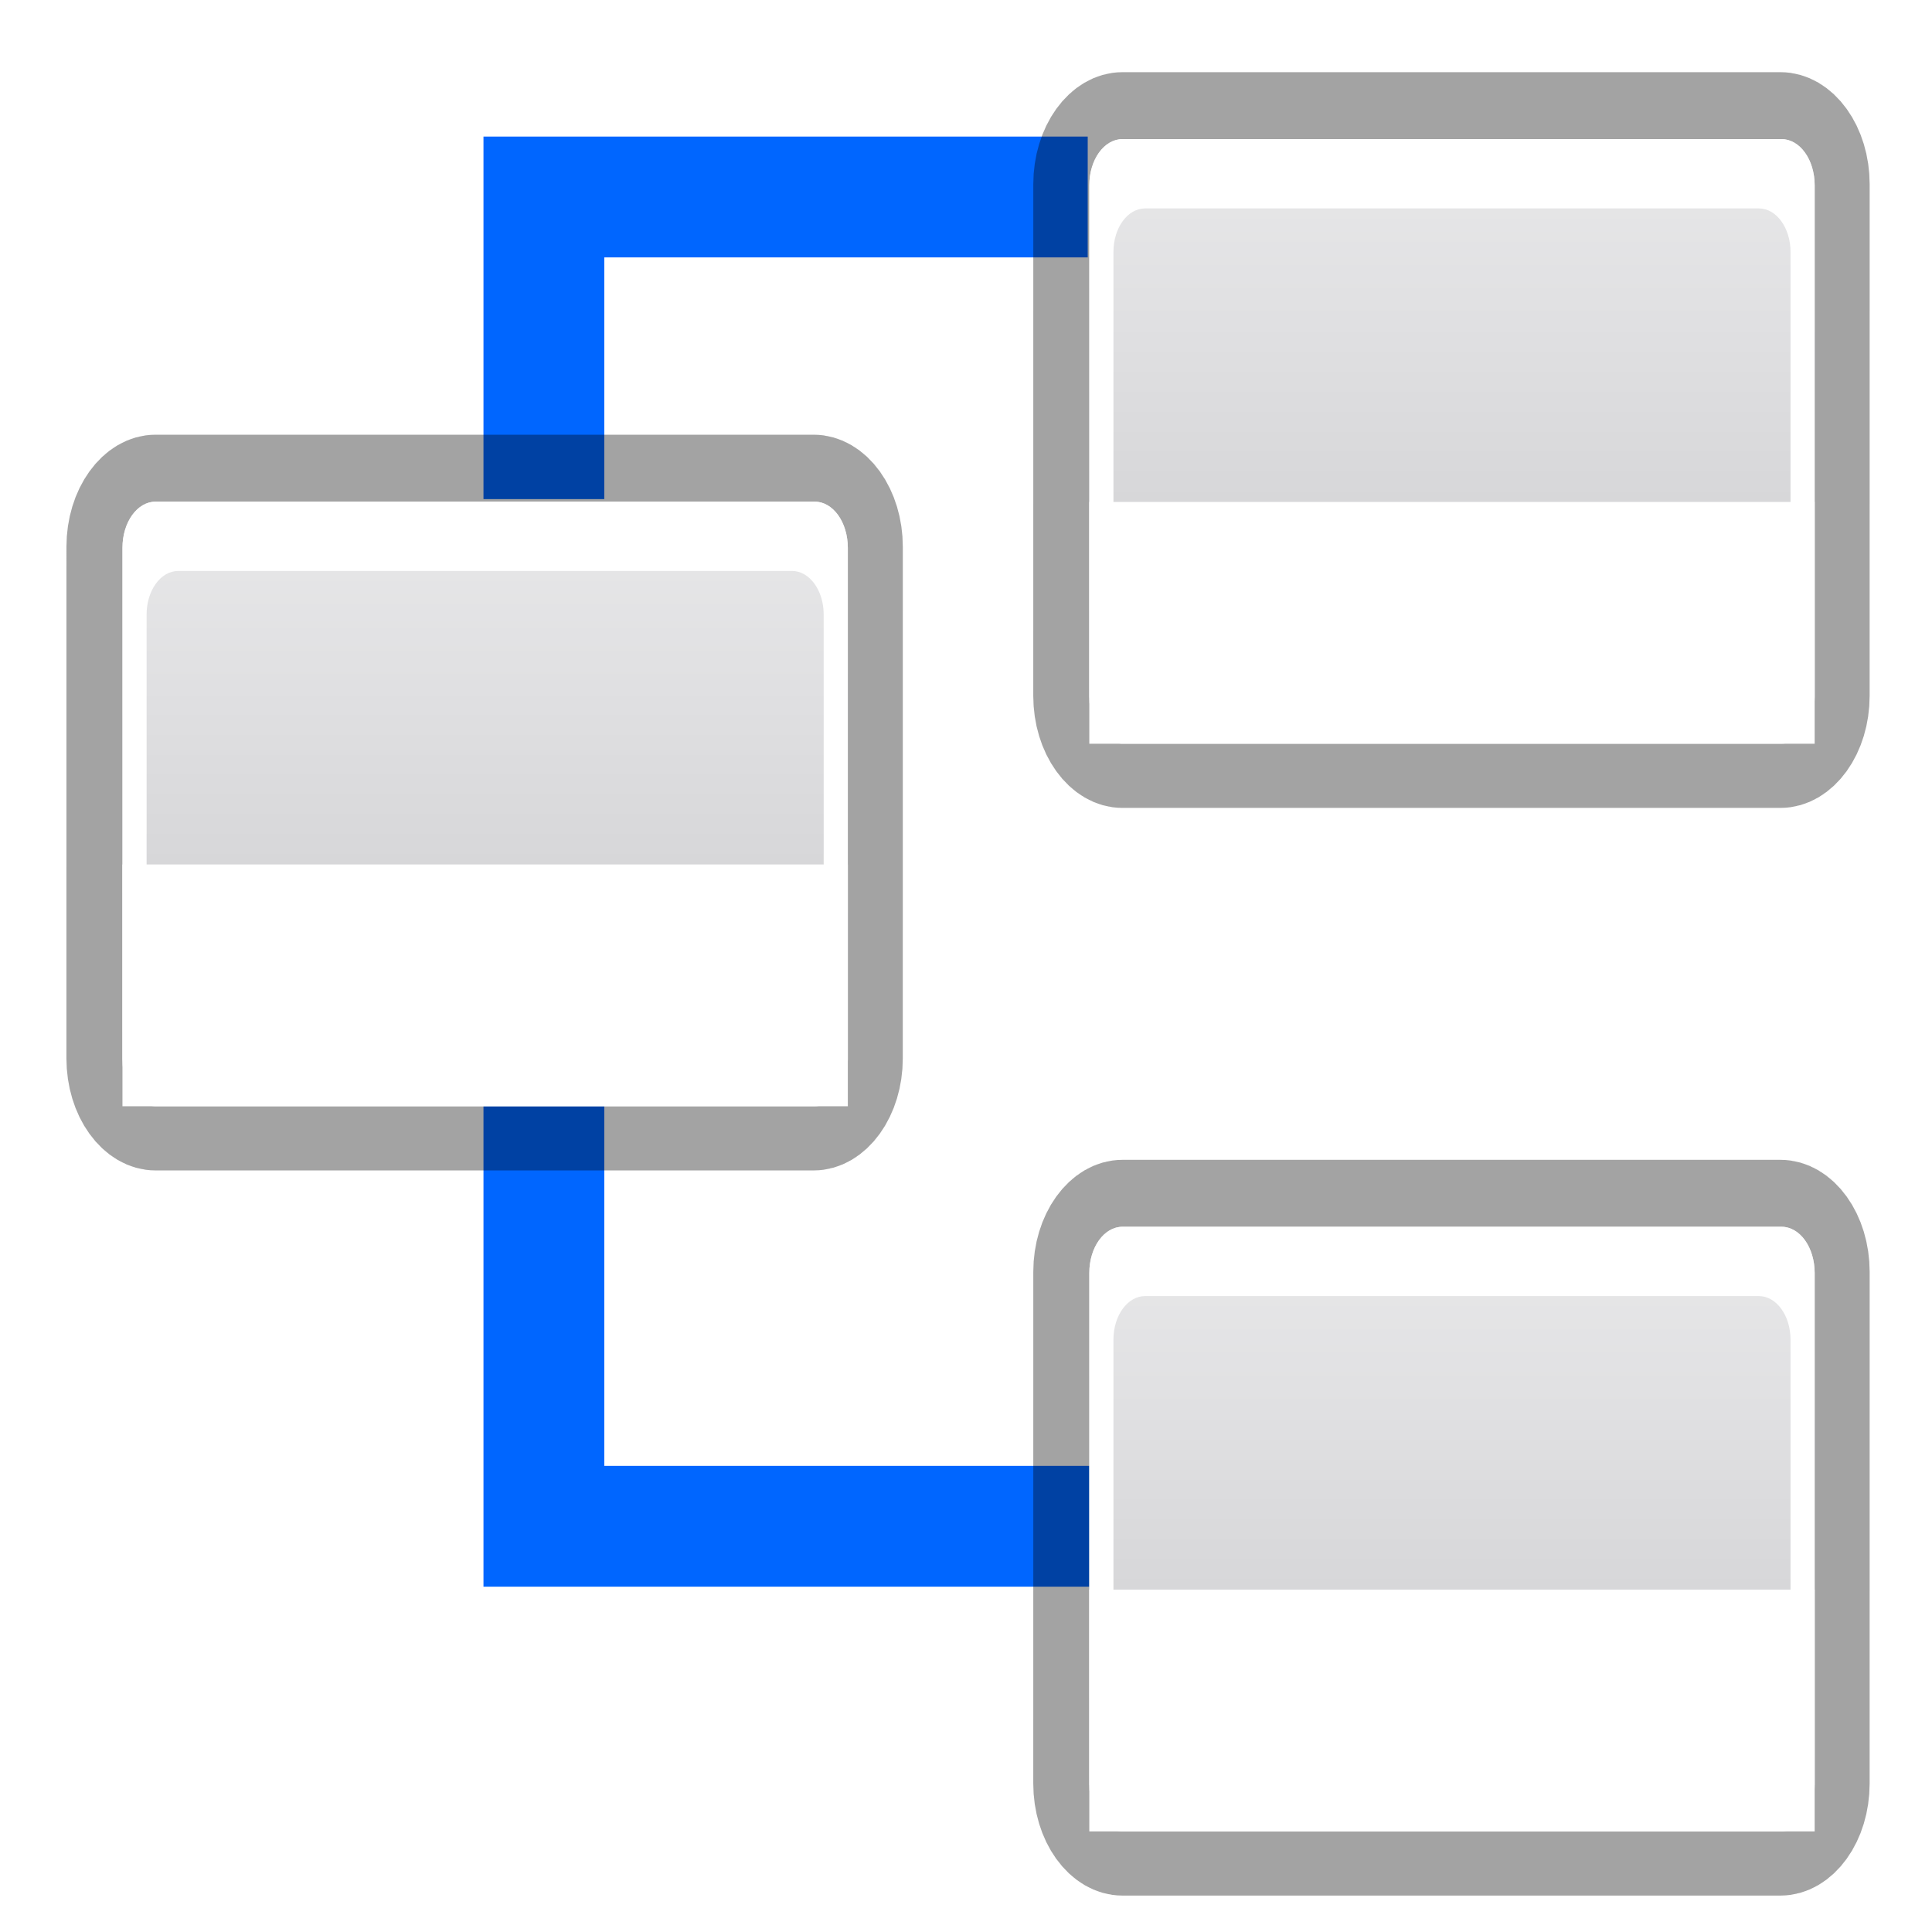 <svg height="16" viewBox="0 0 4.233 4.233" width="16" xmlns="http://www.w3.org/2000/svg" xmlns:xlink="http://www.w3.org/1999/xlink"><linearGradient id="a" gradientTransform="matrix(.065 0 0 .11 95.5 172.303)" gradientUnits="userSpaceOnUse" x1="399.775" x2="399.775" xlink:href="#c" y1="731.097" y2="480.602"/><linearGradient id="b" gradientTransform="matrix(.065 0 0 .11 159.132 395.245)" gradientUnits="userSpaceOnUse" x1="-333.029" x2="-333.029" xlink:href="#d" y1="-1473.65" y2="-776.614"/><linearGradient id="c" gradientTransform="matrix(.065 0 0 .11 95.5 172.303)" gradientUnits="userSpaceOnUse" x1="399.775" x2="399.775" y1="731.097" y2="480.602"><stop offset="0" stop-color="#cbcbcd"/><stop offset=".5" stop-color="#e0e0e2"/><stop offset="1" stop-color="#f2f2f2"/></linearGradient><linearGradient id="d" gradientTransform="matrix(.065 0 0 .11 159.132 395.245)" gradientUnits="userSpaceOnUse" x1="-333.029" x2="-333.029" y1="-1473.65" y2="-776.614"><stop offset="0" stop-color="#fff"/><stop offset=".491" stop-color="#fff"/><stop offset="1" stop-color="#dcdcdc"/></linearGradient><filter id="e" color-interpolation-filters="sRGB" height="1.229" width="1.162" x="-.081" y="-.115"><feGaussianBlur stdDeviation="1.015"/></filter><g transform="matrix(.172 0 0 .172 .265 -47.078)"><path d="m4.618 280.067v-3.079-1.539h1.539l6.158-0v1.539l-6.158 0v3.079z" fill="#06f"/><path d="m4.618 287.764 0 4.618v1.539h1.539l15.394 0v-1.539l-15.394-0-0-4.618z" fill="#06f"/><g transform="matrix(.385 0 0 .385 -38.342 199.681)"><path d="m124.973 244.875h27.256c.766 0 1.383.728 1.383 1.632l-.001 17.993c-0.0.904-.617 1.632-1.383 1.632h-27.256c-.766 0-1.383-.728-1.383-1.632l.001-17.993c0-.904.617-1.632 1.383-1.632z" style="opacity:.6;fill:none;stroke:#000;stroke-width:4.612;stroke-linecap:round;stroke-linejoin:round;stroke-dashoffset:4;filter:url(#e)" transform="matrix(.799 0 0 .941 32.87 2.399)"/><path d="m132.734 232.87h21.79c.612 0 1.105.685 1.105 1.536l-0 16.933h-24l0-16.933c0-.851.493-1.536 1.105-1.536z" fill="url(#c)"/><path d="m137.532 250.219v-1.808z" fill="#fff" fill-opacity=".757"/><path d="m132.728 232.87c-.612 0-1.099.678-1.099 1.529l-0 16.947c-0.0.851.487 1.529 1.099 1.529h21.802c.612 0 1.099-.678 1.099-1.529l0-16.947c0-.851-.487-1.529-1.099-1.529zm.749 2.294h20.304c.582 0 1.049.643 1.049 1.441l-0 13.888c-0.0.799-.467 1.441-1.049 1.441h-20.304c-.582 0-1.049-.643-1.049-1.441l0-13.888c0-.799.467-1.441 1.049-1.441z" fill="url(#d)"/><path d="m131.629 244.876h24l-0 8h-24z" fill="#fff"/></g><g transform="matrix(.385 0 0 .385 -50.658 190.444)"><path d="m124.973 244.875h27.256c.766 0 1.383.728 1.383 1.632l-.001 17.993c-0.0.904-.617 1.632-1.383 1.632h-27.256c-.766 0-1.383-.728-1.383-1.632l.001-17.993c0-.904.617-1.632 1.383-1.632z" style="opacity:.6;fill:none;stroke:#000;stroke-width:4.612;stroke-linecap:round;stroke-linejoin:round;stroke-dashoffset:4;filter:url(#e)" transform="matrix(.799 0 0 .941 32.87 2.399)"/><path d="m132.734 232.87h21.79c.612 0 1.105.685 1.105 1.536l-0 16.933h-24l0-16.933c0-.851.493-1.536 1.105-1.536z" fill="url(#c)"/><path d="m137.532 250.219v-1.808z" fill="#fff" fill-opacity=".757"/><path d="m132.728 232.87c-.612 0-1.099.678-1.099 1.529l-0 16.947c-0.0.851.487 1.529 1.099 1.529h21.802c.612 0 1.099-.678 1.099-1.529l0-16.947c0-.851-.487-1.529-1.099-1.529zm.749 2.294h20.304c.582 0 1.049.643 1.049 1.441l-0 13.888c-0.0.799-.467 1.441-1.049 1.441h-20.304c-.582 0-1.049-.643-1.049-1.441l0-13.888c0-.799.467-1.441 1.049-1.441z" fill="url(#d)"/><path d="m131.629 244.876h24l-0 8h-24z" fill="#fff"/></g><g transform="matrix(.385 0 0 .385 -38.342 185.826)"><path d="m124.973 244.875h27.256c.766 0 1.383.728 1.383 1.632l-.001 17.993c-0.0.904-.617 1.632-1.383 1.632h-27.256c-.766 0-1.383-.728-1.383-1.632l.001-17.993c0-.904.617-1.632 1.383-1.632z" style="opacity:.6;fill:none;stroke:#000;stroke-width:4.612;stroke-linecap:round;stroke-linejoin:round;stroke-dashoffset:4;filter:url(#e)" transform="matrix(.799 0 0 .941 32.87 2.399)"/><path d="m132.734 232.87h21.79c.612 0 1.105.685 1.105 1.536l-0 16.933h-24l0-16.933c0-.851.493-1.536 1.105-1.536z" fill="url(#a)"/><path d="m137.532 250.219v-1.808z" fill="#fff" fill-opacity=".757"/><path d="m132.728 232.87c-.612 0-1.099.678-1.099 1.529l-0 16.947c-0.0.851.487 1.529 1.099 1.529h21.802c.612 0 1.099-.678 1.099-1.529l0-16.947c0-.851-.487-1.529-1.099-1.529zm.749 2.294h20.304c.582 0 1.049.643 1.049 1.441l-0 13.888c-0.0.799-.467 1.441-1.049 1.441h-20.304c-.582 0-1.049-.643-1.049-1.441l0-13.888c0-.799.467-1.441 1.049-1.441z" fill="url(#b)"/><path d="m131.629 244.876h24l-0 8h-24z" fill="#fff"/></g></g></svg>